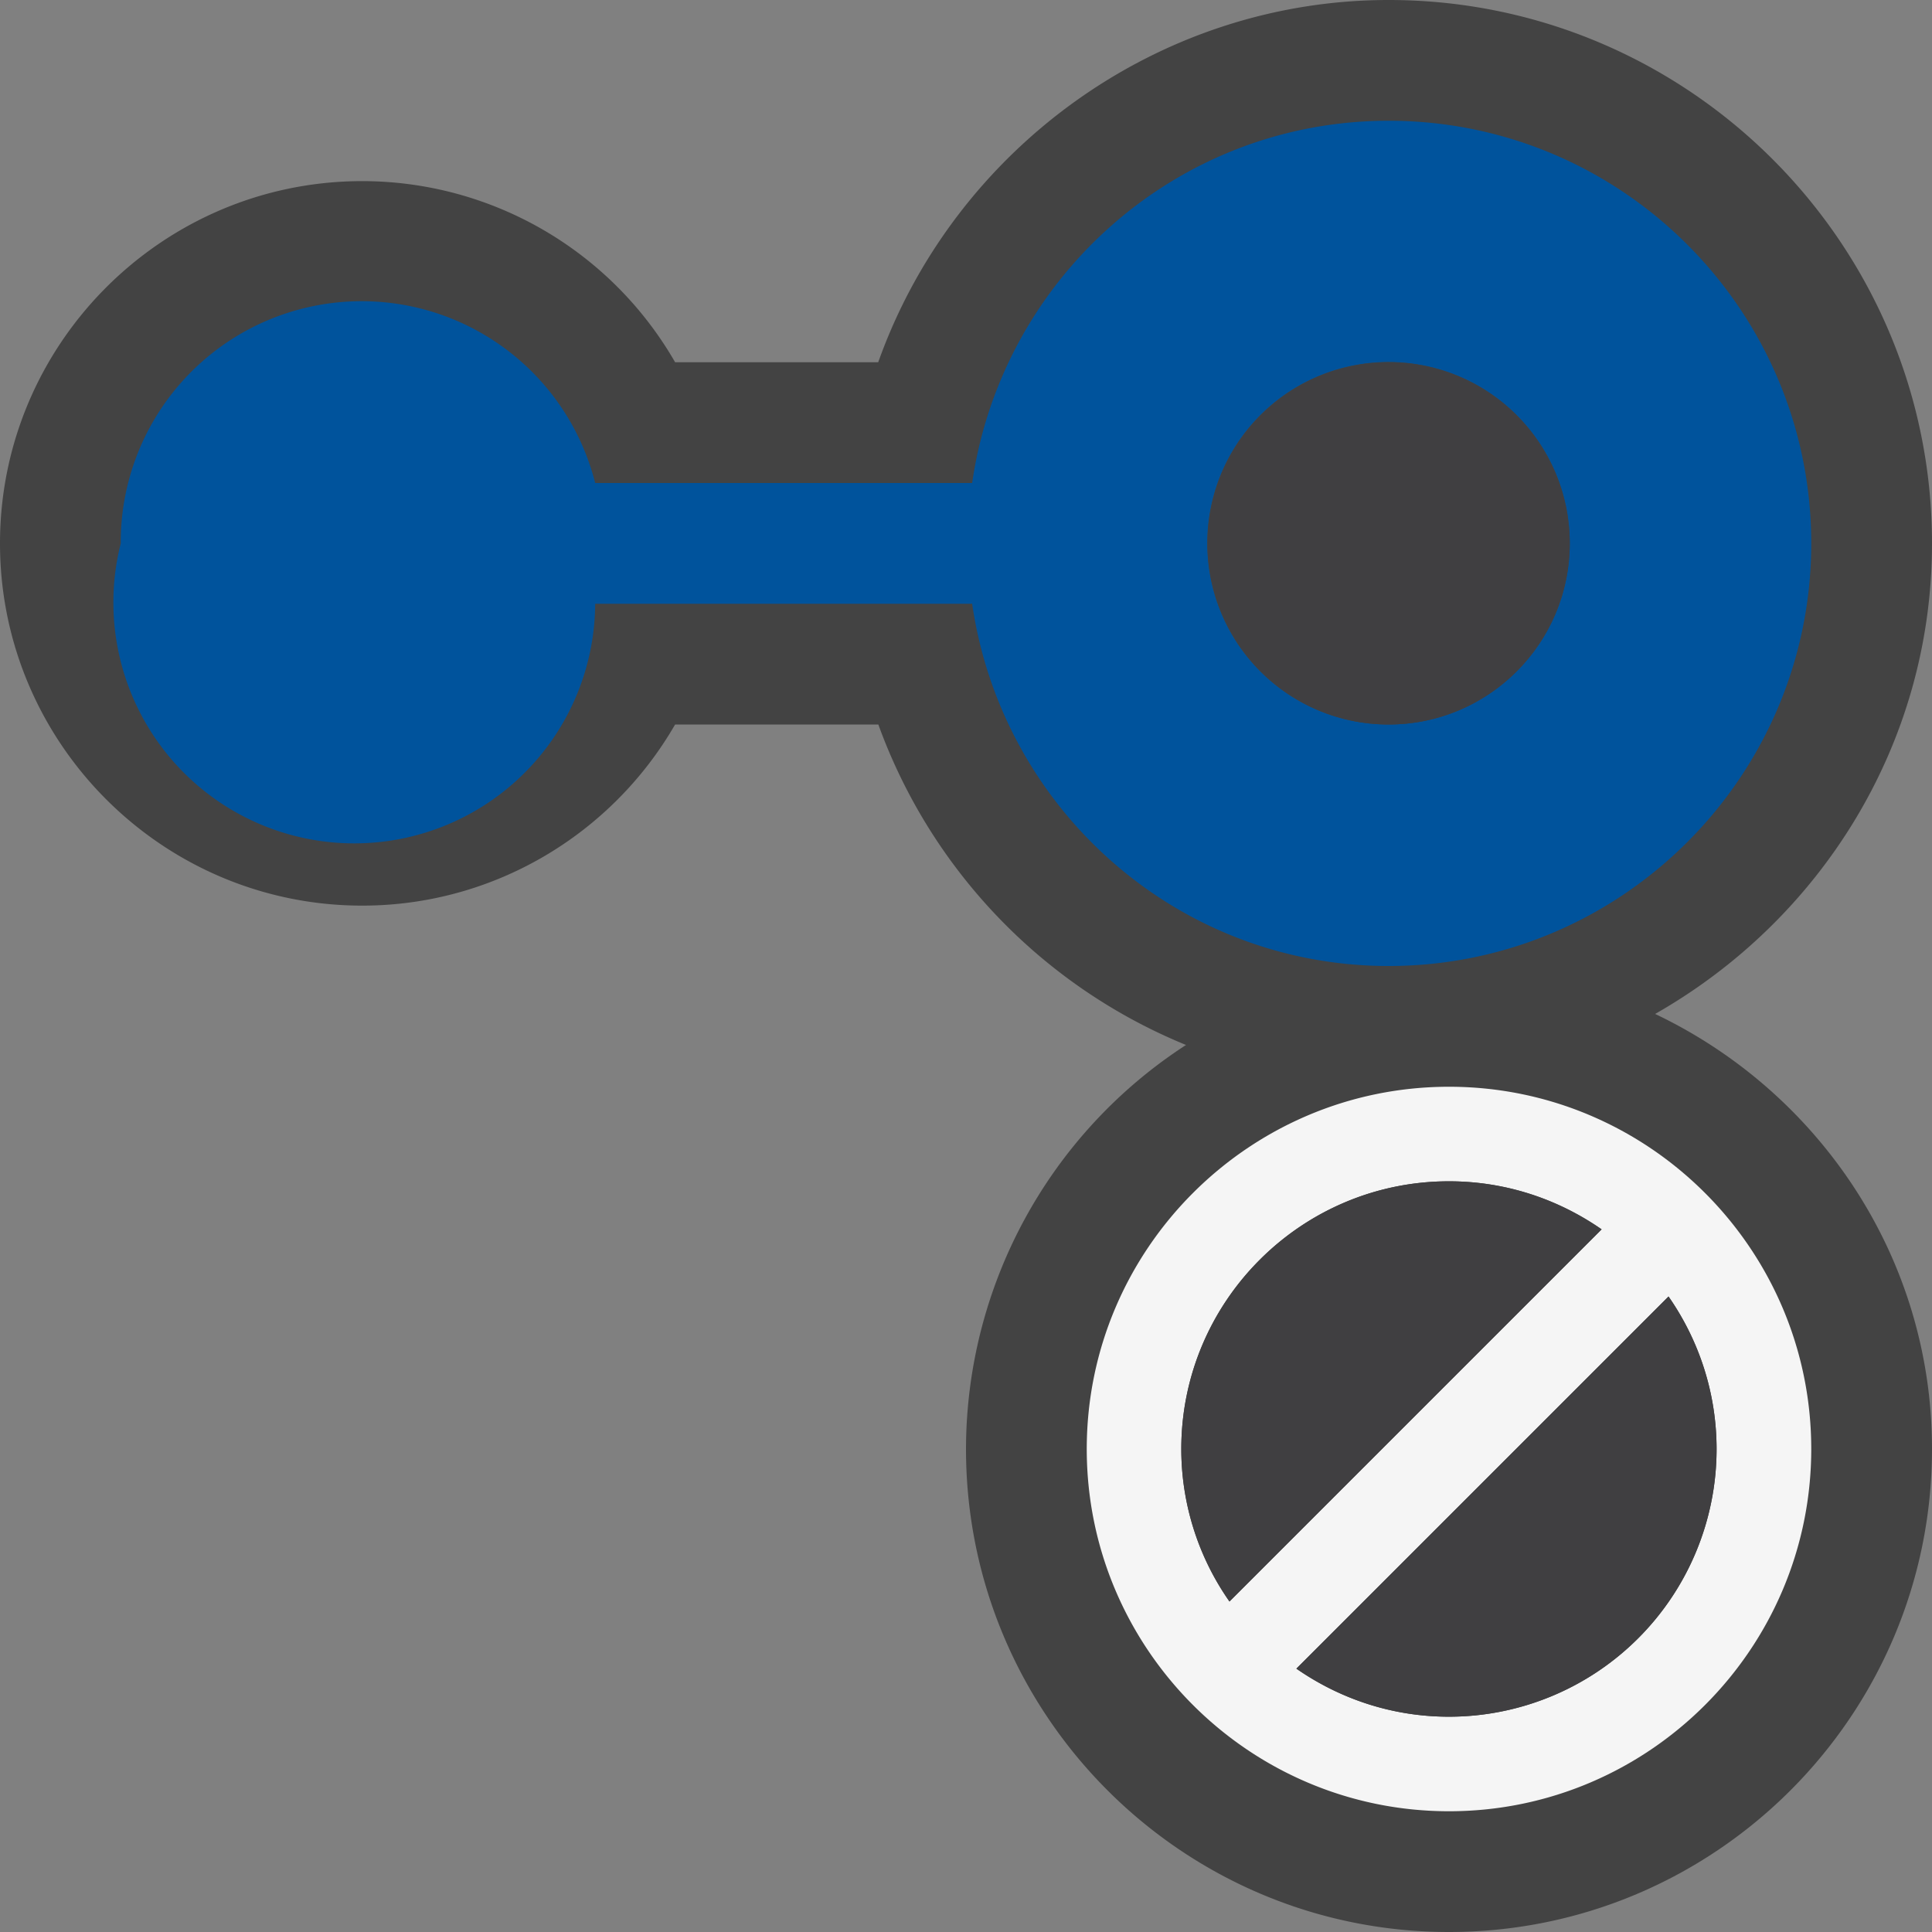 <svg xmlns="http://www.w3.org/2000/svg" viewBox="0 0 16 16"><rect x="0" y="0" width="16" height="16" fill="#808080" stroke="none"/><style>.st0{fill:#434343}.st1{fill:#00539c}.st2{fill:#403F41}.st3{fill:#f5f5f5}</style><path class="st0" d="M13.707 8.397C15.068 7.623 16 6.175 16 4.5 16 2.018 13.981 0 11.5 0 9.586 0 7.899 1.24 7.273 3H5.591A2.99 2.99 0 0 0 3 1.5c-1.654 0-3 1.346-3 3s1.346 3 3 3c1.088 0 2.066-.59 2.591-1.5h1.683a4.536 4.536 0 0 0 2.548 2.654A3.994 3.994 0 0 0 8 12c0 2.207 1.794 4 4 4s4-1.793 4-4c0-1.593-.942-2.96-2.293-3.603z" id="outline"/><path class="st1" d="M11.5 1C9.741 1 8.296 2.308 8.051 4H4.929A1.995 1.995 0 0 0 1 4.5a1.995 1.995 0 1 0 3.929.5h3.122c.245 1.691 1.69 3 3.449 3C13.43 8 15 6.43 15 4.5 15 2.569 13.43 1 11.5 1zm0 5A1.501 1.501 0 1 1 13 4.5c0 .826-.673 1.5-1.5 1.5z" id="color_x5F_importance"/><circle class="st2" cx="11.5" cy="4.5" r="1.5" id="icon_x5F_fg"/><path class="st3" d="M12 9c-1.654 0-3 1.346-3 3s1.346 3 3 3 3-1.346 3-3-1.346-3-3-3zm1.587 1.455l-.042-.041a.407.407 0 0 0 .042.041zM9.783 12c0-1.223.994-2.217 2.217-2.217.47 0 .904.148 1.264.398l-3.082 3.082A2.2 2.2 0 0 1 9.783 12zm.63 1.545l.042.043c-.013-.016-.027-.029-.042-.043zm1.587.672c-.47 0-.904-.148-1.264-.398l3.082-3.082c.25.359.398.795.398 1.264A2.217 2.217 0 0 1 12 14.217z" id="not_x5F_bg"/><g id="not_x5F_fg"><path class="st2" d="M9.783 12c0-1.223.994-2.217 2.217-2.217.47 0 .904.148 1.264.398l-3.082 3.082A2.2 2.2 0 0 1 9.783 12zM12 14.217c-.47 0-.904-.148-1.264-.398l3.082-3.082c.25.359.398.795.398 1.264A2.217 2.217 0 0 1 12 14.217z"/></g></svg>
